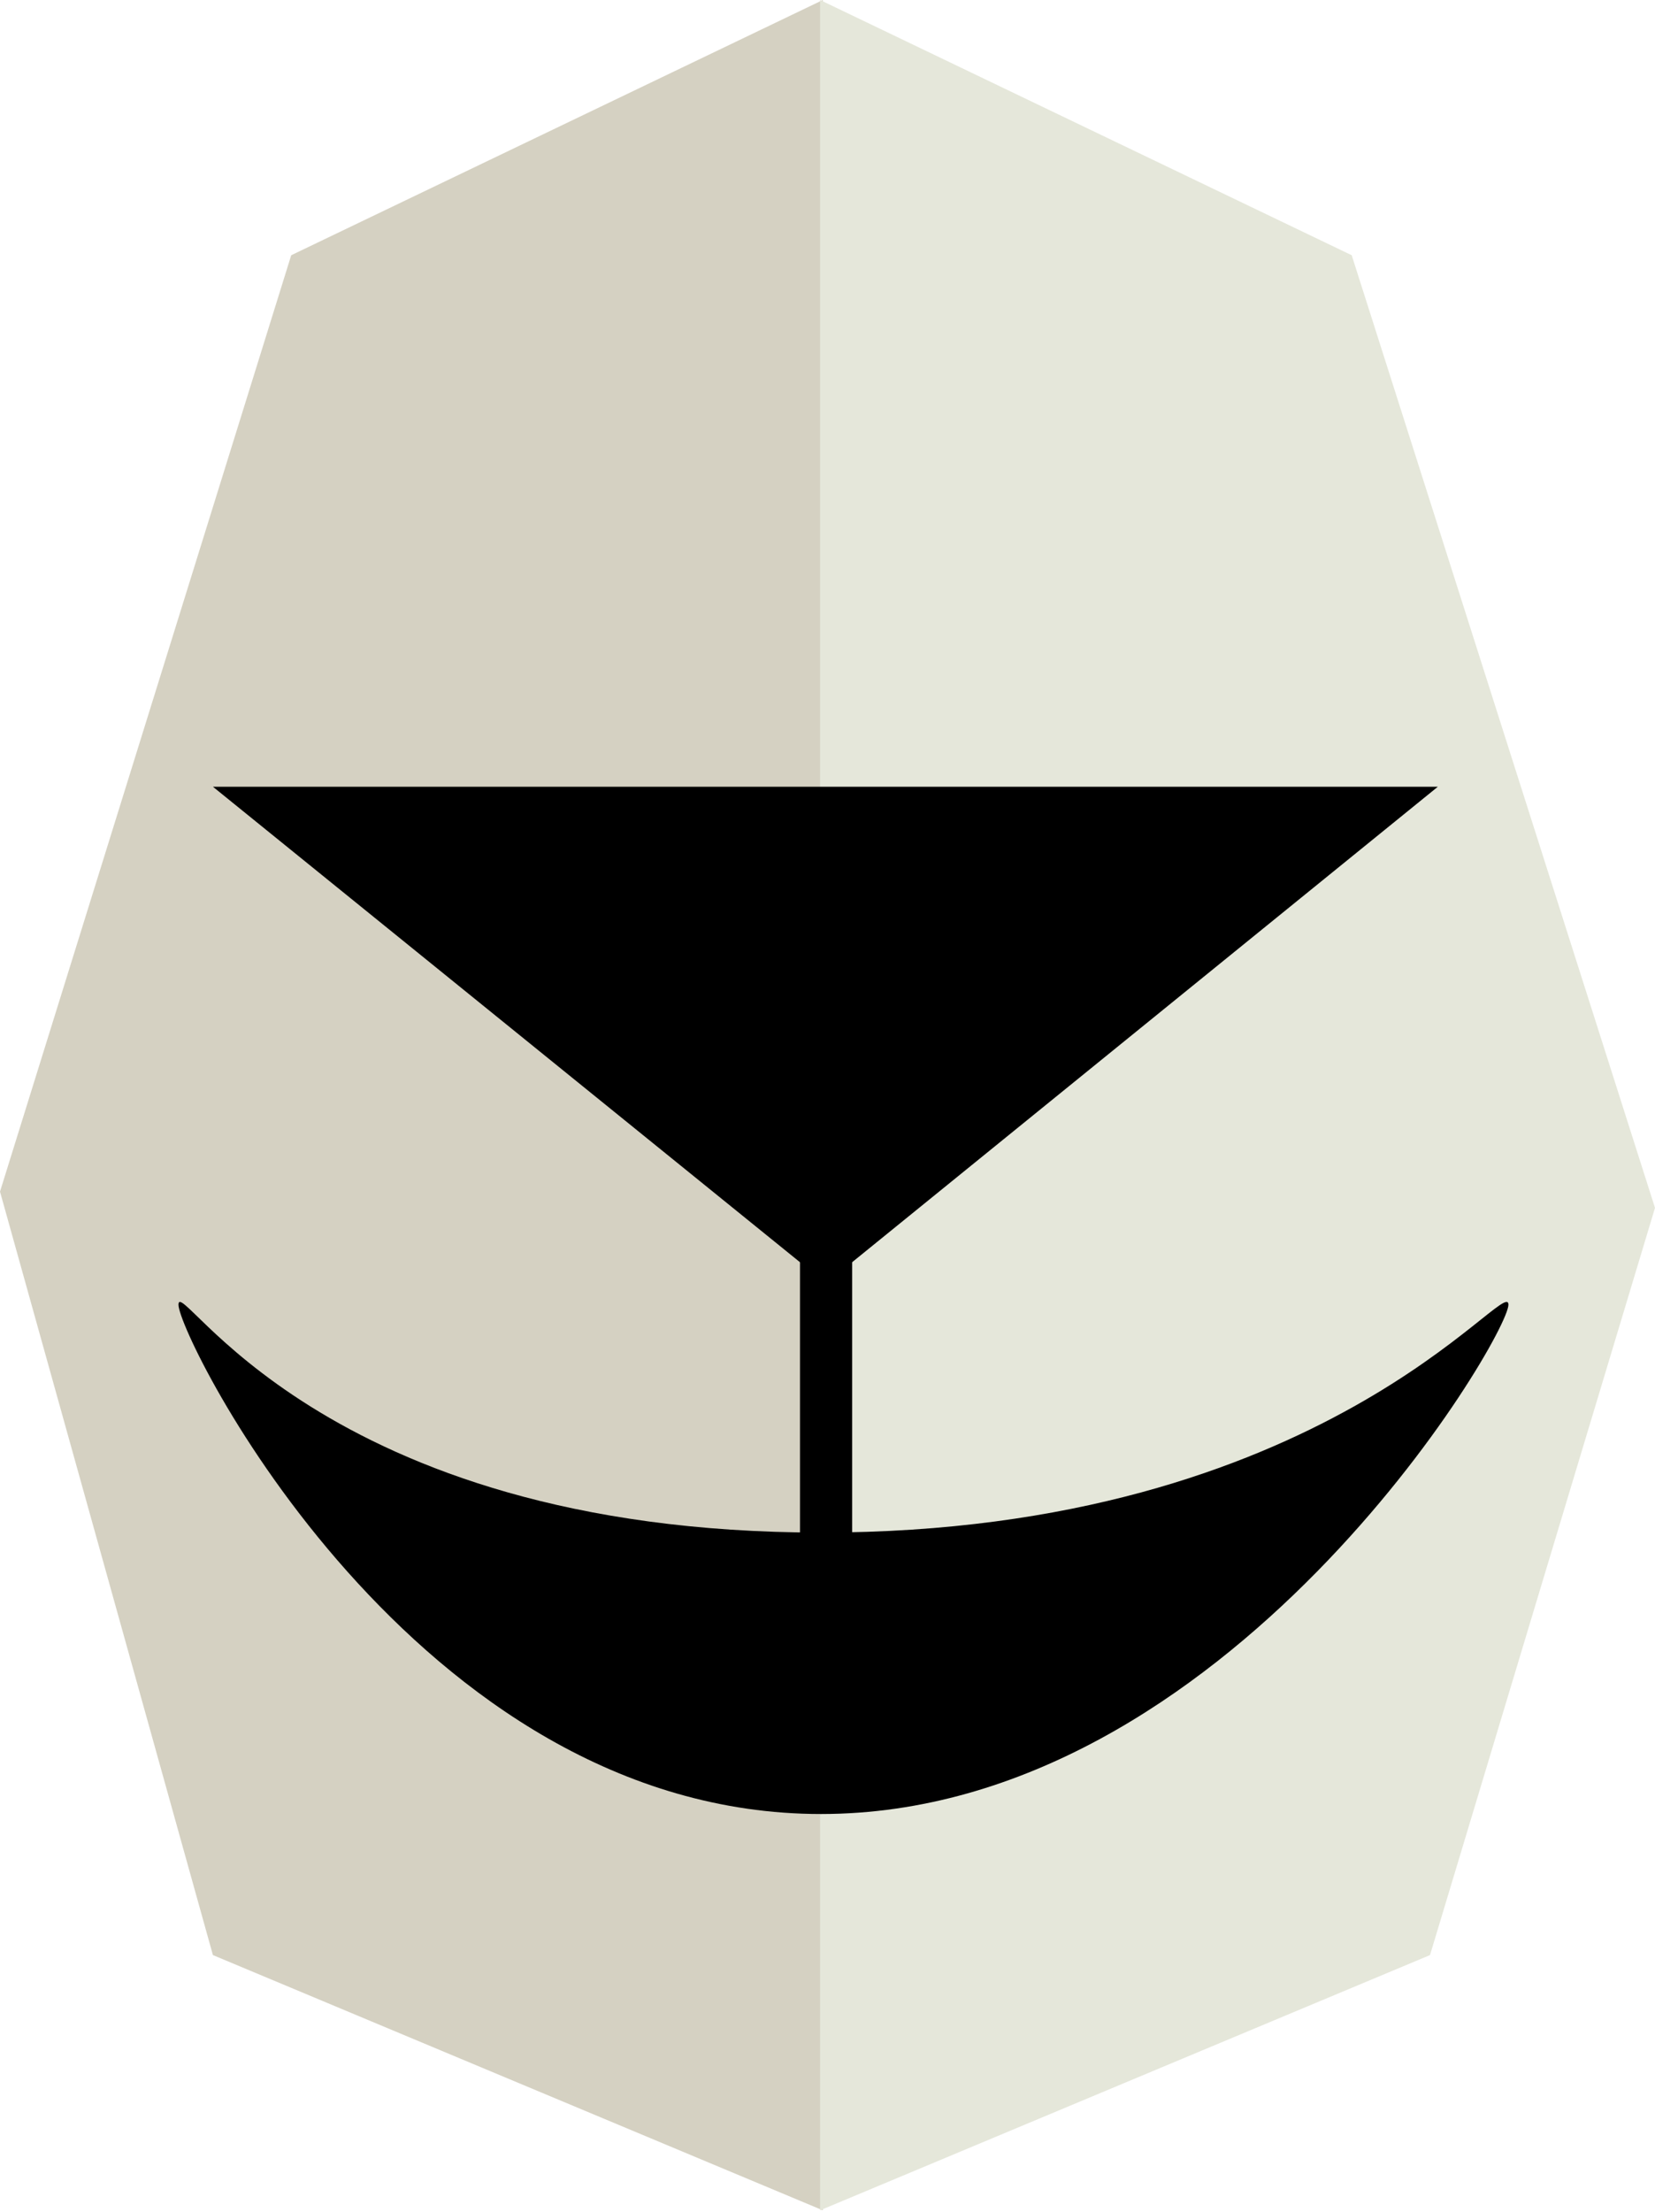 <svg xmlns="http://www.w3.org/2000/svg" width="190.37" height="254.235" viewBox="0 0 190.37 254.235">
  <g id="muzzle-nose" transform="translate(-650.478 -473.228)">
    <path id="muzzle-left" d="M745.127,451.228l-61.152,29.339L650.478,588.2l24.491,87.755,70.159,29.339Z" transform="translate(0 22)" fill="#d5d1c2"/>
    <path id="muzzle-right" d="M659.809,451.228l61.152,29.339,34.887,109.5-25.88,85.888-70.159,29.339V451.228Z" transform="translate(85 22)" fill="#e5e7da"/>
    <path id="nose" d="M674.969,578.659h140.9L745.5,635.744Z" transform="translate(0 -15)"/>
    <line id="nose-line" y1="73" transform="translate(745.5 602.5)" fill="none" stroke="#000" stroke-width="6"/>
    <path id="mouth" d="M716.913,859.389c-57.987,0-73.906-29.885-73.906-26.191s27.119,58.542,73.906,58.542,79.075-54.848,79.075-58.542S774.9,859.389,716.913,859.389Z" transform="translate(28 -210)"/>
  </g>
</svg>
